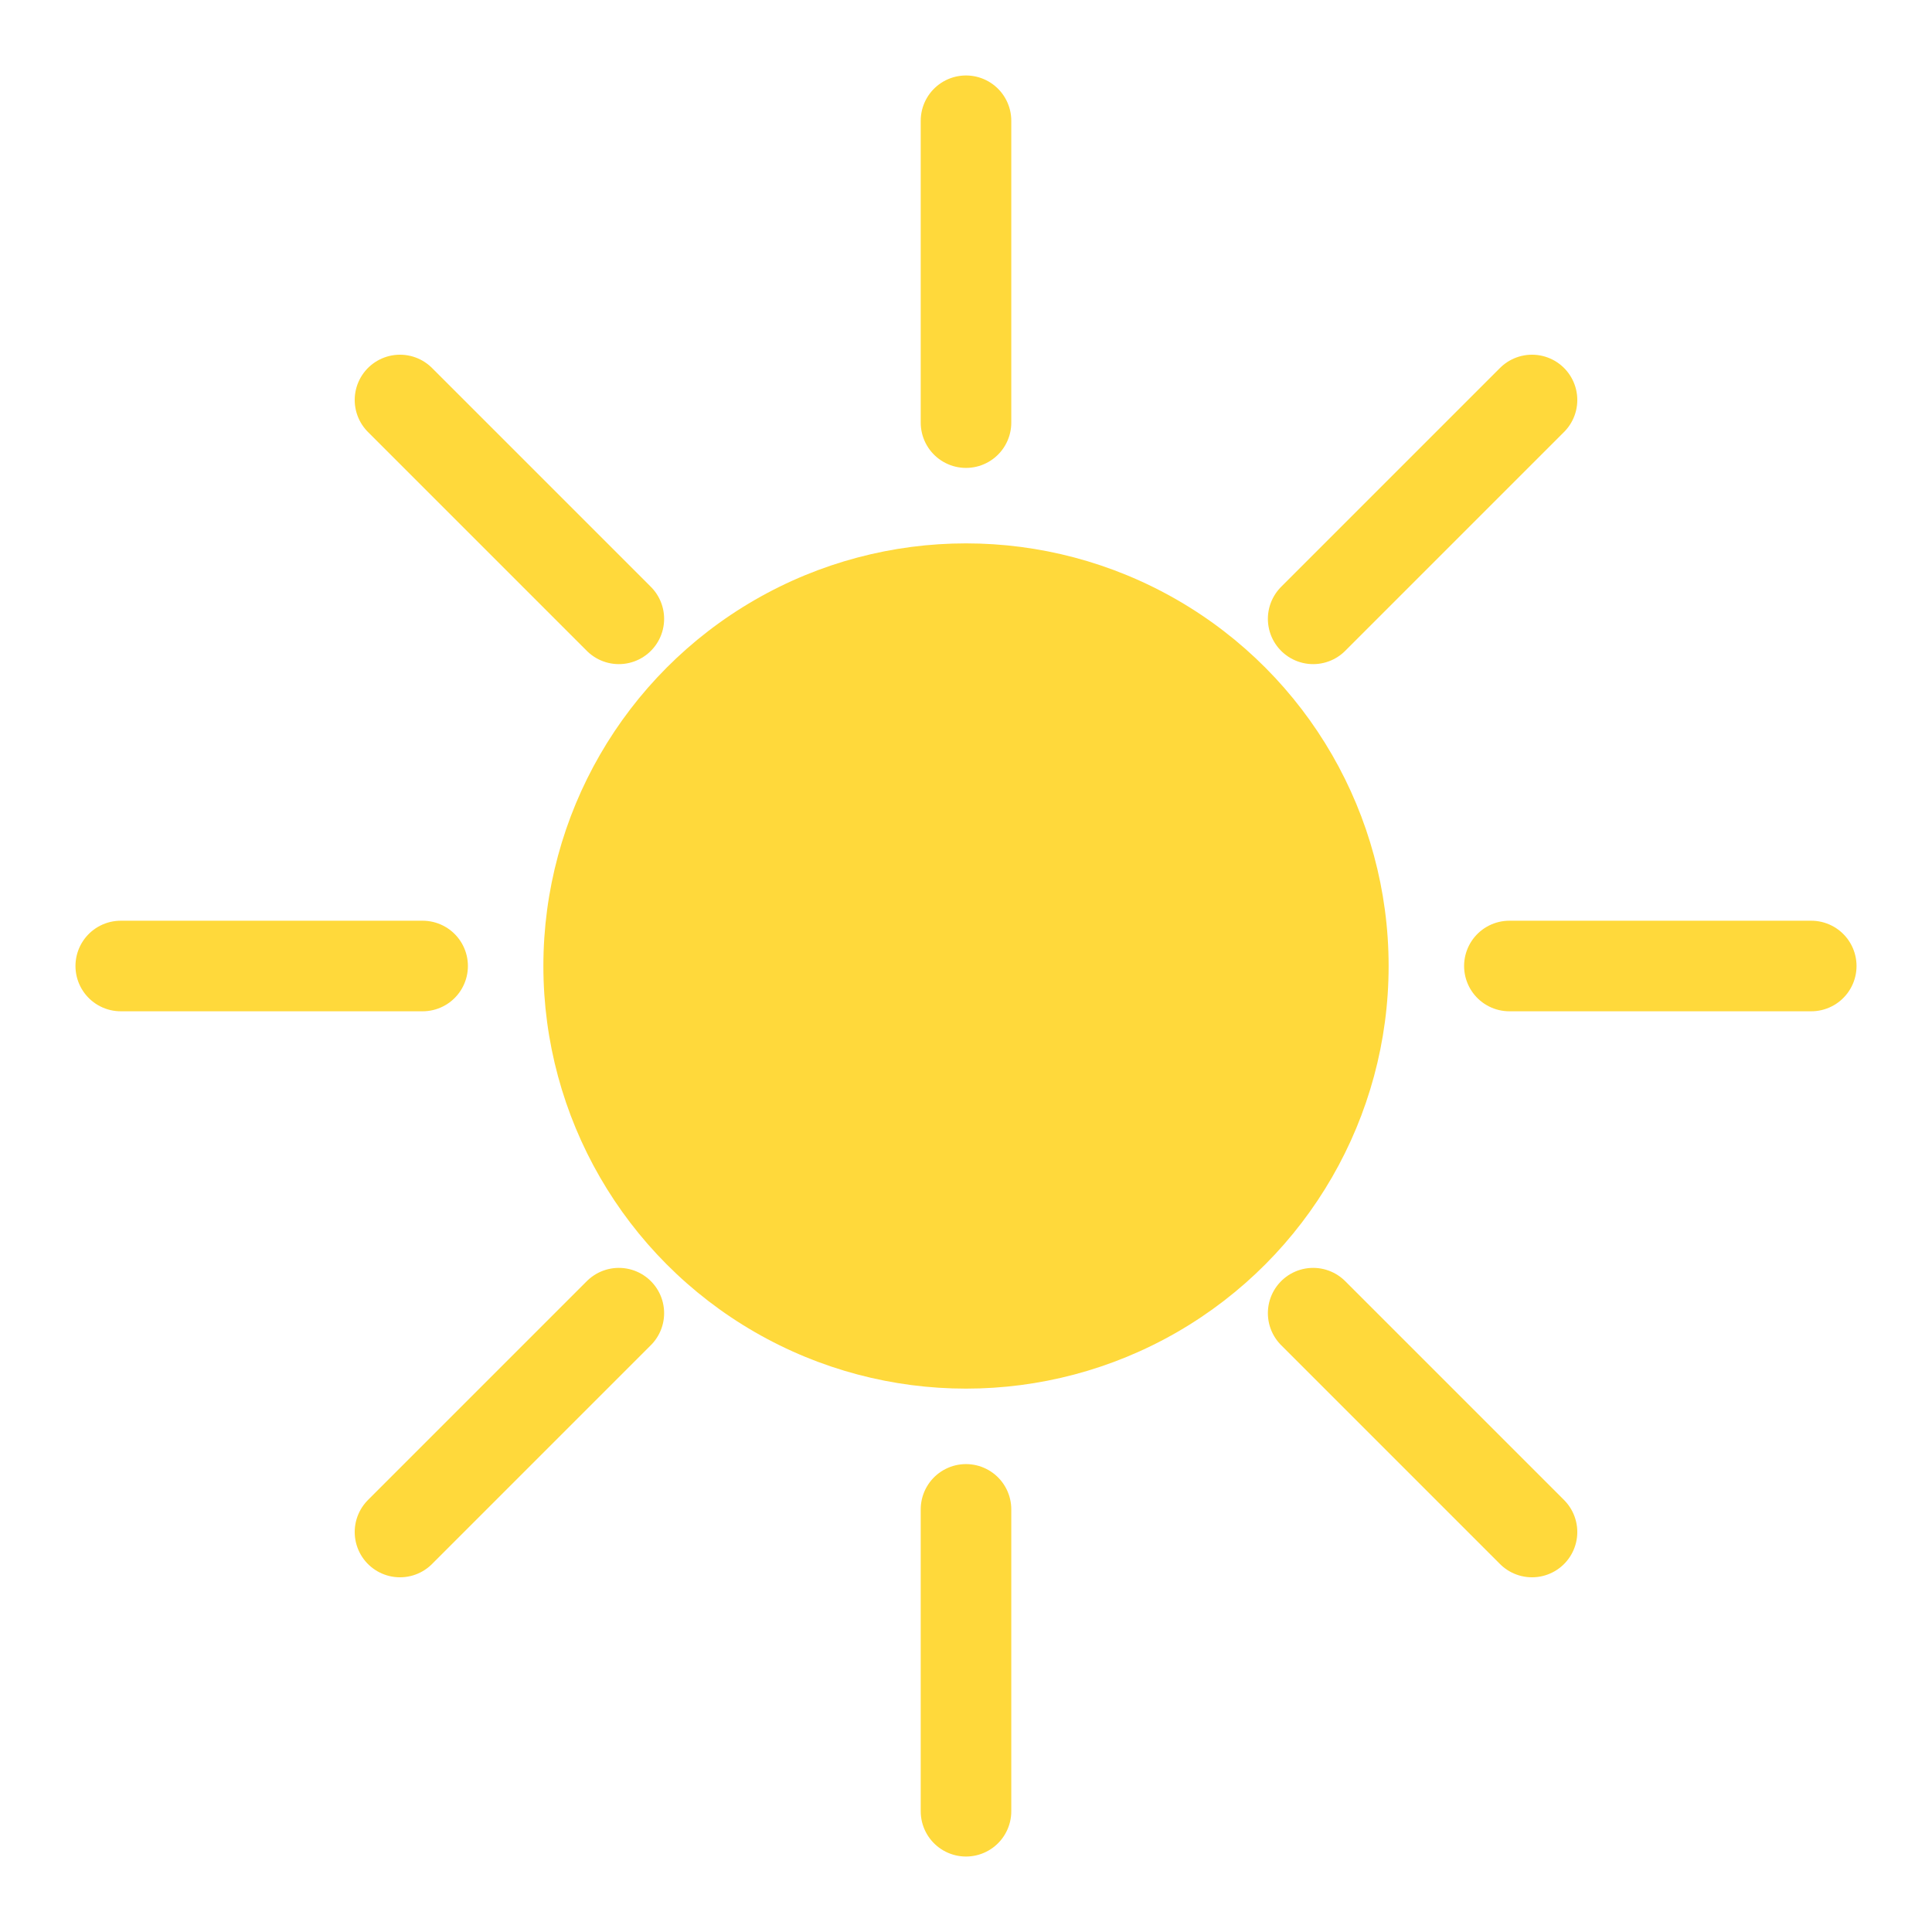 <svg width="64" height="64" viewBox="0 0 64 64" fill="none" xmlns="http://www.w3.org/2000/svg">
  <circle cx="32" cy="32" r="14" fill="#FFD93B"/>
  <g stroke="#FFD93B" stroke-width="3" stroke-linecap="round">
    <line x1="32" y1="4" x2="32" y2="14"/>
    <line x1="32" y1="50" x2="32" y2="60"/>
    <line x1="4" y1="32" x2="14" y2="32"/>
    <line x1="50" y1="32" x2="60" y2="32"/>
    <line x1="13.25" y1="13.25" x2="20.5" y2="20.5"/>
    <line x1="43.5" y1="43.5" x2="50.75" y2="50.75"/>
    <line x1="13.25" y1="50.75" x2="20.5" y2="43.5"/>
    <line x1="43.5" y1="20.5" x2="50.75" y2="13.25"/>
  </g>
</svg>